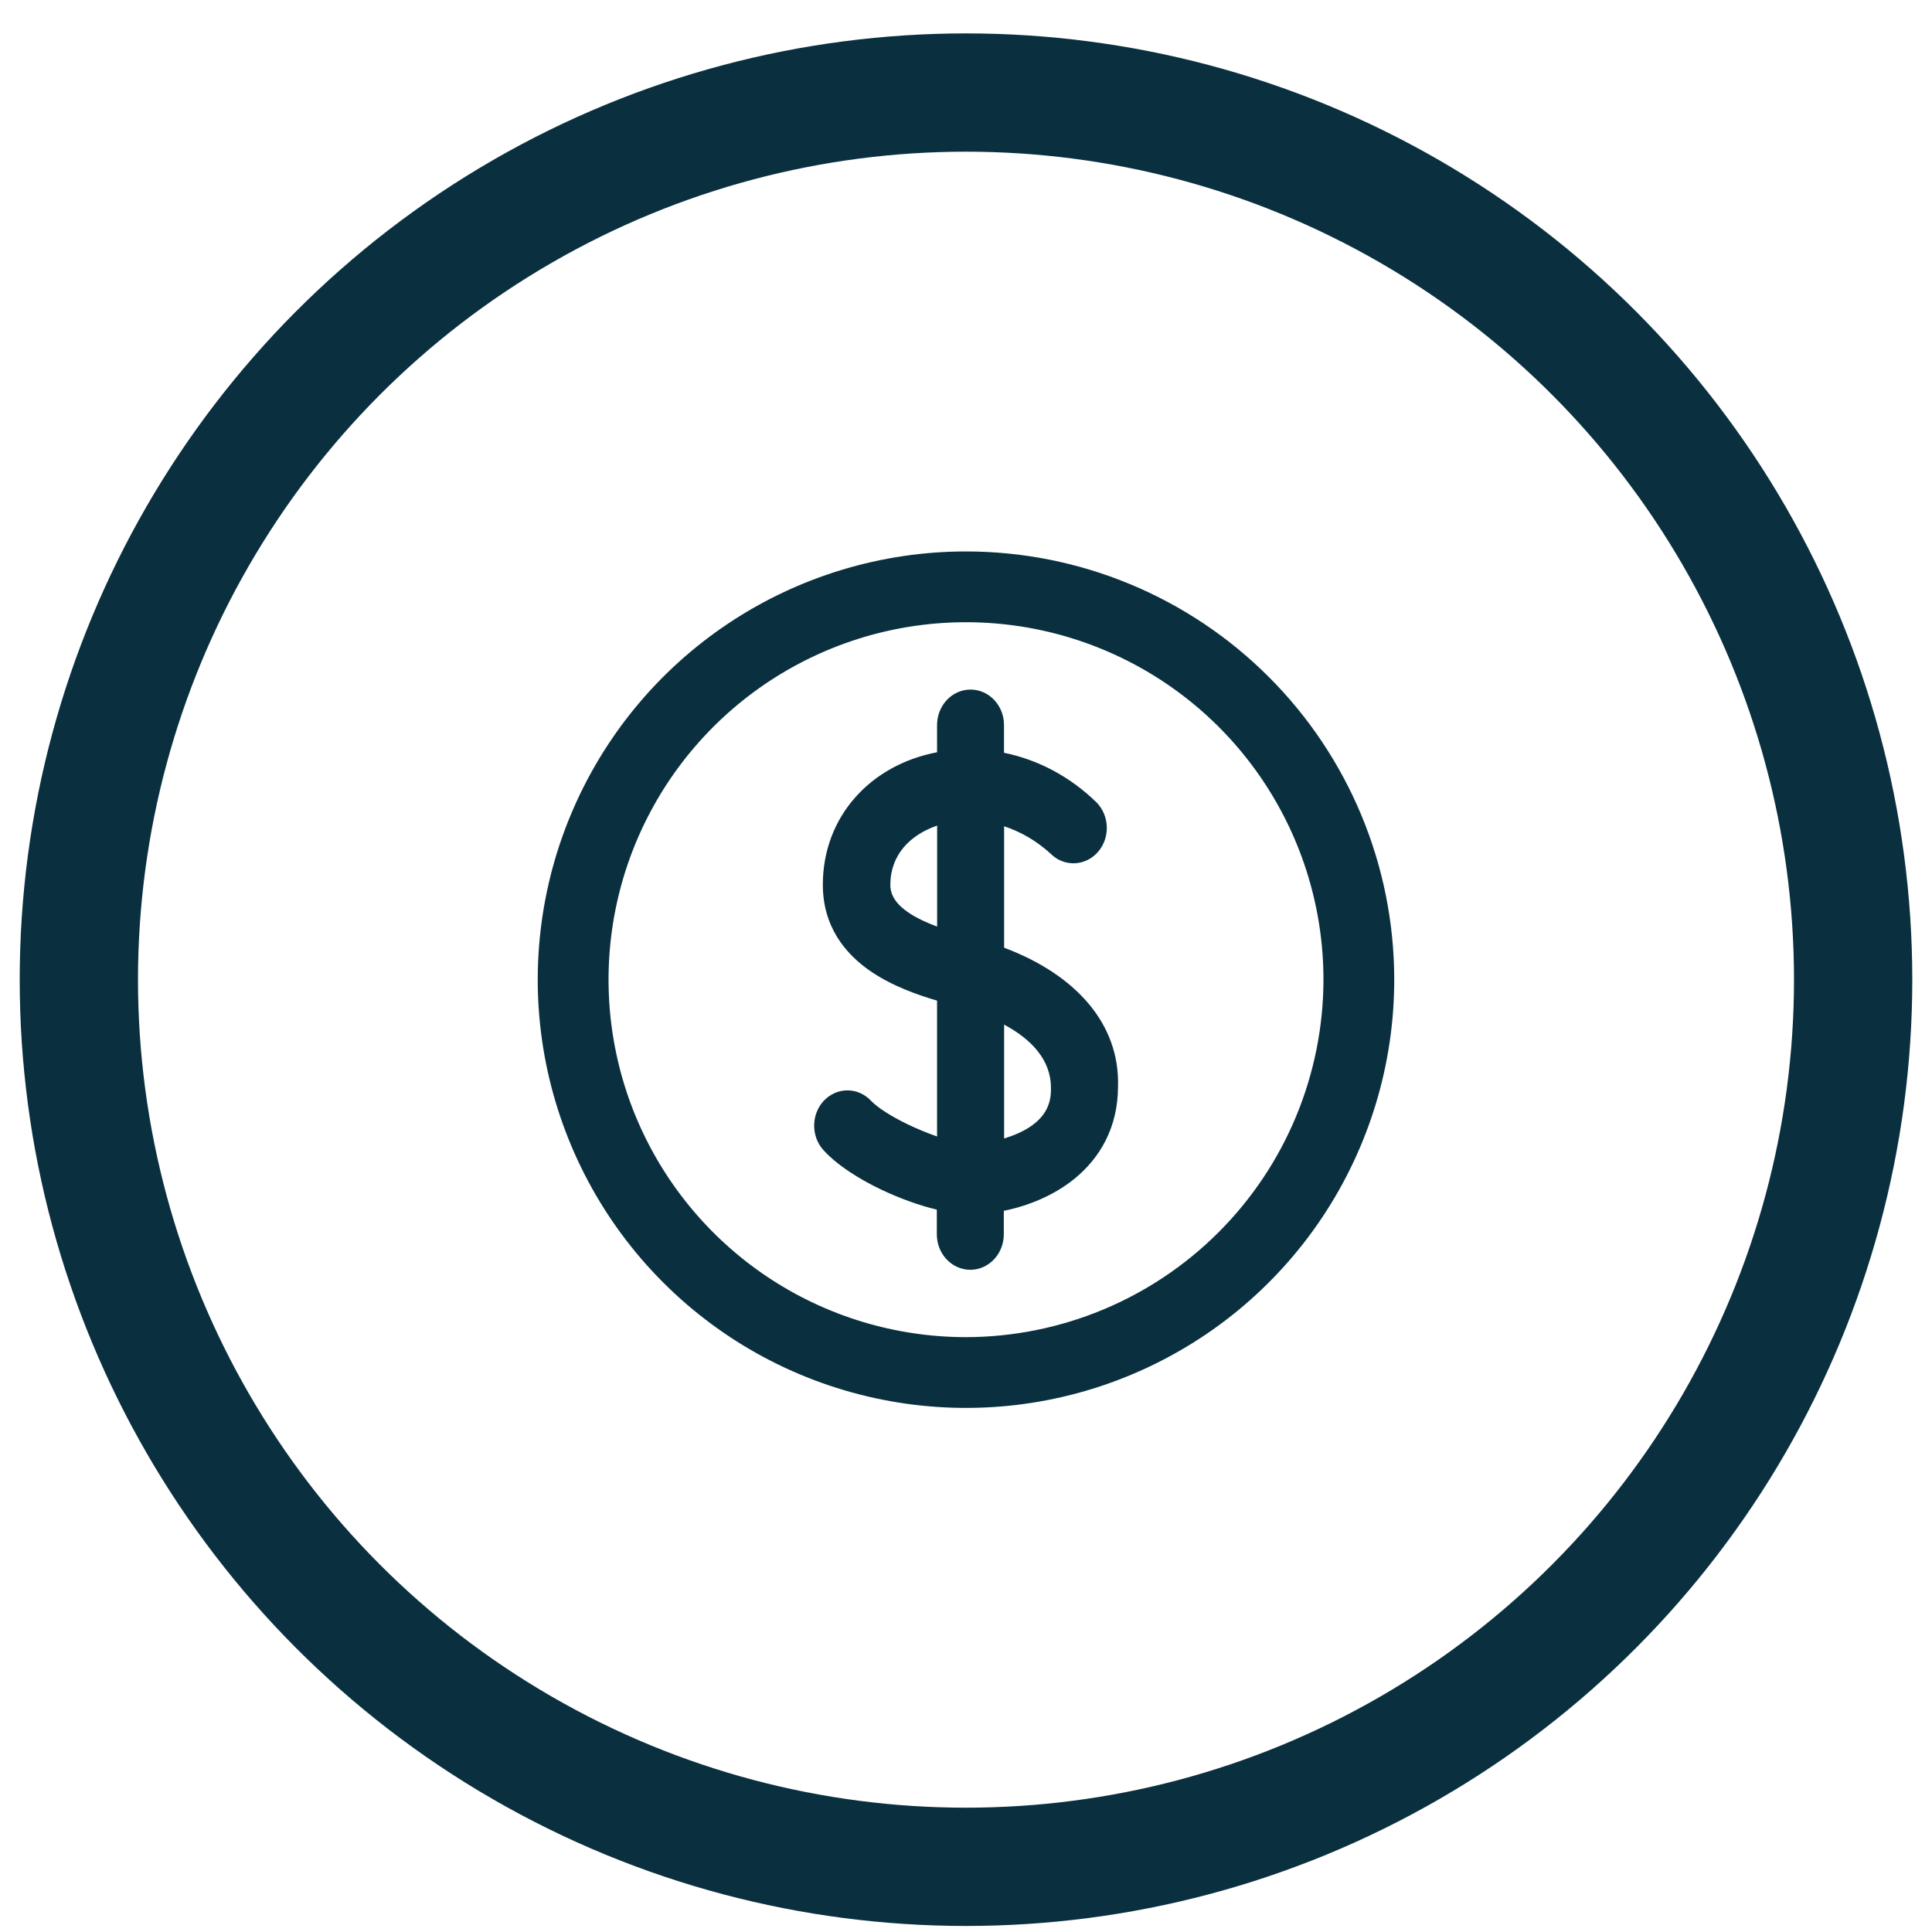 <svg width="49" height="49" viewBox="0 0 49 49" fill="none" xmlns="http://www.w3.org/2000/svg">
<circle cx="24.5" cy="24.847" r="22.5" stroke="#0A3040" stroke-width="3"/>
<path d="M24.5 14.336C22.421 14.336 20.389 14.952 18.66 16.107C16.932 17.262 15.585 18.904 14.789 20.825C13.994 22.745 13.785 24.859 14.191 26.898C14.597 28.936 15.598 30.809 17.068 32.279C18.538 33.749 20.41 34.75 22.449 35.156C24.488 35.562 26.602 35.353 28.522 34.558C30.443 33.762 32.085 32.415 33.239 30.686C34.395 28.958 35.011 26.926 35.011 24.847C35.01 22.059 33.903 19.386 31.932 17.415C29.961 15.444 27.288 14.337 24.5 14.336ZM24.5 34.263C22.638 34.263 20.817 33.711 19.269 32.676C17.72 31.642 16.513 30.171 15.801 28.45C15.088 26.73 14.902 24.837 15.265 23.01C15.628 21.183 16.525 19.506 17.842 18.189C19.159 16.872 20.837 15.975 22.663 15.612C24.489 15.248 26.383 15.435 28.103 16.148C29.824 16.86 31.294 18.067 32.329 19.616C33.364 21.164 33.916 22.985 33.916 24.847C33.912 27.343 32.919 29.736 31.154 31.501C29.389 33.266 26.996 34.259 24.5 34.263Z" fill="#0A3040"/>
<path d="M25.117 24.283V20.507C25.769 20.624 26.381 20.932 26.889 21.399C26.936 21.448 26.992 21.486 27.053 21.511C27.114 21.536 27.179 21.547 27.244 21.545C27.309 21.542 27.373 21.525 27.432 21.495C27.491 21.466 27.544 21.423 27.588 21.371C27.633 21.318 27.667 21.257 27.69 21.189C27.713 21.122 27.723 21.051 27.721 20.979C27.718 20.907 27.703 20.837 27.676 20.772C27.649 20.706 27.611 20.648 27.563 20.599C26.877 19.93 26.023 19.508 25.114 19.389V18.39C25.114 18.244 25.061 18.104 24.968 18.001C24.874 17.898 24.747 17.84 24.615 17.84C24.483 17.84 24.356 17.898 24.262 18.001C24.169 18.104 24.116 18.244 24.116 18.39V19.38C22.417 19.573 21.219 20.813 21.219 22.437C21.219 24.254 23.107 24.834 24.116 25.113V29.294C23.342 29.101 22.269 28.604 21.842 28.164C21.75 28.062 21.624 28.004 21.493 28.004C21.362 28.004 21.236 28.062 21.144 28.164C21.051 28.266 20.999 28.404 20.999 28.549C20.999 28.693 21.051 28.832 21.144 28.934C21.743 29.594 23.142 30.228 24.111 30.394V31.304C24.111 31.45 24.163 31.59 24.257 31.693C24.35 31.796 24.477 31.854 24.61 31.854C24.742 31.854 24.869 31.796 24.962 31.693C25.056 31.59 25.109 31.45 25.109 31.304V30.412C26.382 30.245 28.005 29.422 28.005 27.548C28.048 26.1 26.991 24.917 25.117 24.283ZM24.119 23.986C23.31 23.739 22.231 23.326 22.231 22.443C22.231 21.286 23.156 20.659 24.119 20.489V23.986ZM25.117 29.338V25.44C26.015 25.797 27.005 26.46 27.005 27.587C27.04 28.8 25.818 29.184 25.117 29.321V29.338Z" fill="#0A3040"/>
<path fill-rule="evenodd" clip-rule="evenodd" d="M18.466 15.816C20.252 14.623 22.352 13.986 24.5 13.986C27.38 13.986 30.143 15.131 32.179 17.168C34.216 19.204 35.361 21.966 35.361 24.847C35.361 26.995 34.724 29.095 33.531 30.881C32.337 32.667 30.641 34.059 28.656 34.881C26.672 35.703 24.488 35.919 22.381 35.499C20.274 35.08 18.339 34.046 16.82 32.527C15.301 31.008 14.267 29.073 13.847 26.966C13.428 24.859 13.643 22.675 14.465 20.691C15.287 18.706 16.68 17.009 18.466 15.816ZM24.5 14.686C22.49 14.686 20.526 15.282 18.855 16.399C17.184 17.515 15.882 19.102 15.113 20.959C14.344 22.815 14.143 24.858 14.535 26.829C14.927 28.8 15.894 30.61 17.315 32.032C18.736 33.453 20.547 34.42 22.518 34.812C24.489 35.204 26.532 35.003 28.388 34.234C30.245 33.465 31.832 32.163 32.948 30.492C34.065 28.821 34.661 26.857 34.661 24.847M24.5 14.686C27.195 14.687 29.779 15.758 31.684 17.663C33.589 19.568 34.66 22.152 34.661 24.847M27.969 16.471C26.313 15.785 24.49 15.606 22.731 15.955C20.973 16.305 19.357 17.169 18.09 18.436C16.822 19.704 15.958 21.32 15.608 23.078C15.259 24.837 15.438 26.66 16.124 28.316C16.811 29.973 17.973 31.389 19.463 32.385C20.954 33.381 22.707 33.913 24.5 33.913C26.903 33.909 29.207 32.953 30.906 31.253C32.606 29.554 33.562 27.25 33.566 24.846C33.566 23.053 33.034 21.301 32.038 19.81C31.042 18.319 29.626 17.157 27.969 16.471ZM22.595 15.268C24.489 14.891 26.453 15.085 28.238 15.824C30.022 16.563 31.547 17.815 32.62 19.421C33.694 21.027 34.267 22.915 34.267 24.847C34.263 27.436 33.232 29.918 31.402 31.749C29.571 33.579 27.089 34.609 24.5 34.613C22.569 34.613 20.68 34.041 19.074 32.967C17.468 31.894 16.216 30.369 15.477 28.584C14.738 26.8 14.544 24.836 14.921 22.942C15.298 21.047 16.228 19.307 17.594 17.941C18.96 16.575 20.7 15.645 22.595 15.268ZM24.003 17.765C24.159 17.593 24.378 17.489 24.615 17.489C24.852 17.489 25.071 17.593 25.227 17.765C25.382 17.936 25.464 18.161 25.464 18.39V19.092C26.336 19.269 27.147 19.704 27.808 20.348L27.814 20.354C27.893 20.436 27.956 20.533 28 20.637C28.043 20.742 28.067 20.854 28.071 20.967C28.075 21.081 28.058 21.194 28.022 21.301C27.986 21.409 27.93 21.509 27.856 21.596C27.783 21.684 27.693 21.756 27.59 21.808C27.487 21.86 27.374 21.89 27.258 21.895C27.142 21.899 27.027 21.879 26.92 21.835C26.817 21.793 26.724 21.73 26.646 21.651C26.296 21.332 25.895 21.097 25.467 20.956V24.036C27.276 24.716 28.401 25.96 28.356 27.553C28.354 28.604 27.892 29.372 27.256 29.892C26.72 30.329 26.065 30.587 25.459 30.709V31.304C25.459 31.532 25.377 31.758 25.222 31.928C25.066 32.1 24.846 32.205 24.61 32.205C24.373 32.205 24.153 32.1 23.997 31.928C23.842 31.758 23.76 31.532 23.76 31.304V30.679C23.306 30.571 22.803 30.388 22.337 30.165C21.774 29.895 21.228 29.548 20.884 29.169C20.73 29 20.649 28.776 20.649 28.549C20.649 28.322 20.73 28.098 20.884 27.928C21.04 27.758 21.258 27.654 21.493 27.654C21.726 27.654 21.942 27.756 22.097 27.924C22.268 28.098 22.596 28.309 23.002 28.506C23.251 28.627 23.515 28.736 23.766 28.823V25.378C23.277 25.234 22.641 25.014 22.092 24.641C21.428 24.189 20.869 23.493 20.869 22.437C20.869 20.718 22.072 19.4 23.766 19.079V18.39C23.766 18.161 23.848 17.936 24.003 17.765ZM24.615 18.19C24.587 18.19 24.553 18.202 24.522 18.236C24.49 18.271 24.466 18.326 24.466 18.39V19.693L24.156 19.728C22.613 19.904 21.57 21.011 21.57 22.437C21.57 23.198 21.955 23.7 22.487 24.062C23.032 24.433 23.705 24.635 24.21 24.775L24.466 24.846V29.742L24.031 29.634C23.617 29.53 23.132 29.349 22.696 29.137C22.267 28.928 21.847 28.672 21.591 28.408L21.583 28.399C21.553 28.366 21.52 28.355 21.493 28.355C21.467 28.355 21.434 28.366 21.403 28.399C21.372 28.434 21.35 28.487 21.35 28.549C21.35 28.611 21.372 28.664 21.403 28.699C21.659 28.98 22.111 29.28 22.64 29.533C23.164 29.784 23.725 29.972 24.17 30.049L24.461 30.099V31.304C24.461 31.367 24.484 31.422 24.516 31.458C24.547 31.492 24.582 31.504 24.61 31.504C24.637 31.504 24.672 31.492 24.703 31.458C24.735 31.422 24.758 31.367 24.758 31.304V30.104L25.063 30.064C25.652 29.988 26.31 29.759 26.813 29.349C27.305 28.947 27.655 28.369 27.655 27.548V27.538C27.692 26.307 26.803 25.223 25.005 24.615L24.766 24.535V20.088L25.179 20.162C25.899 20.292 26.571 20.631 27.126 21.141L27.133 21.147L27.139 21.154C27.155 21.17 27.171 21.18 27.186 21.187C27.201 21.193 27.216 21.195 27.23 21.195C27.244 21.194 27.259 21.19 27.274 21.183C27.29 21.175 27.306 21.163 27.321 21.145C27.336 21.127 27.349 21.104 27.358 21.077C27.367 21.05 27.372 21.021 27.37 20.991C27.369 20.96 27.363 20.932 27.352 20.906C27.342 20.882 27.329 20.862 27.314 20.846C26.681 20.23 25.897 19.845 25.068 19.736L24.764 19.696V18.39C24.764 18.326 24.741 18.271 24.708 18.236C24.677 18.202 24.643 18.19 24.615 18.19ZM24.469 20.072V24.459L24.017 24.321C23.609 24.197 23.095 24.02 22.678 23.745C22.26 23.47 21.88 23.052 21.88 22.443C21.88 21.043 23.012 20.328 24.058 20.144L24.469 20.072ZM23.768 20.939C23.087 21.173 22.581 21.677 22.581 22.443C22.581 22.716 22.741 22.947 23.064 23.16C23.269 23.295 23.515 23.406 23.768 23.5V20.939ZM24.766 24.924L25.246 25.114C26.156 25.476 27.352 26.219 27.355 27.582C27.375 28.331 26.997 28.832 26.534 29.147C26.086 29.452 25.549 29.593 25.184 29.665L25.12 29.338H24.766V24.924ZM25.467 28.874V25.987C26.137 26.345 26.654 26.865 26.654 27.587L26.654 27.597C26.668 28.058 26.453 28.354 26.14 28.568C25.937 28.706 25.699 28.804 25.467 28.874Z" fill="#0A3040"/>
</svg>
